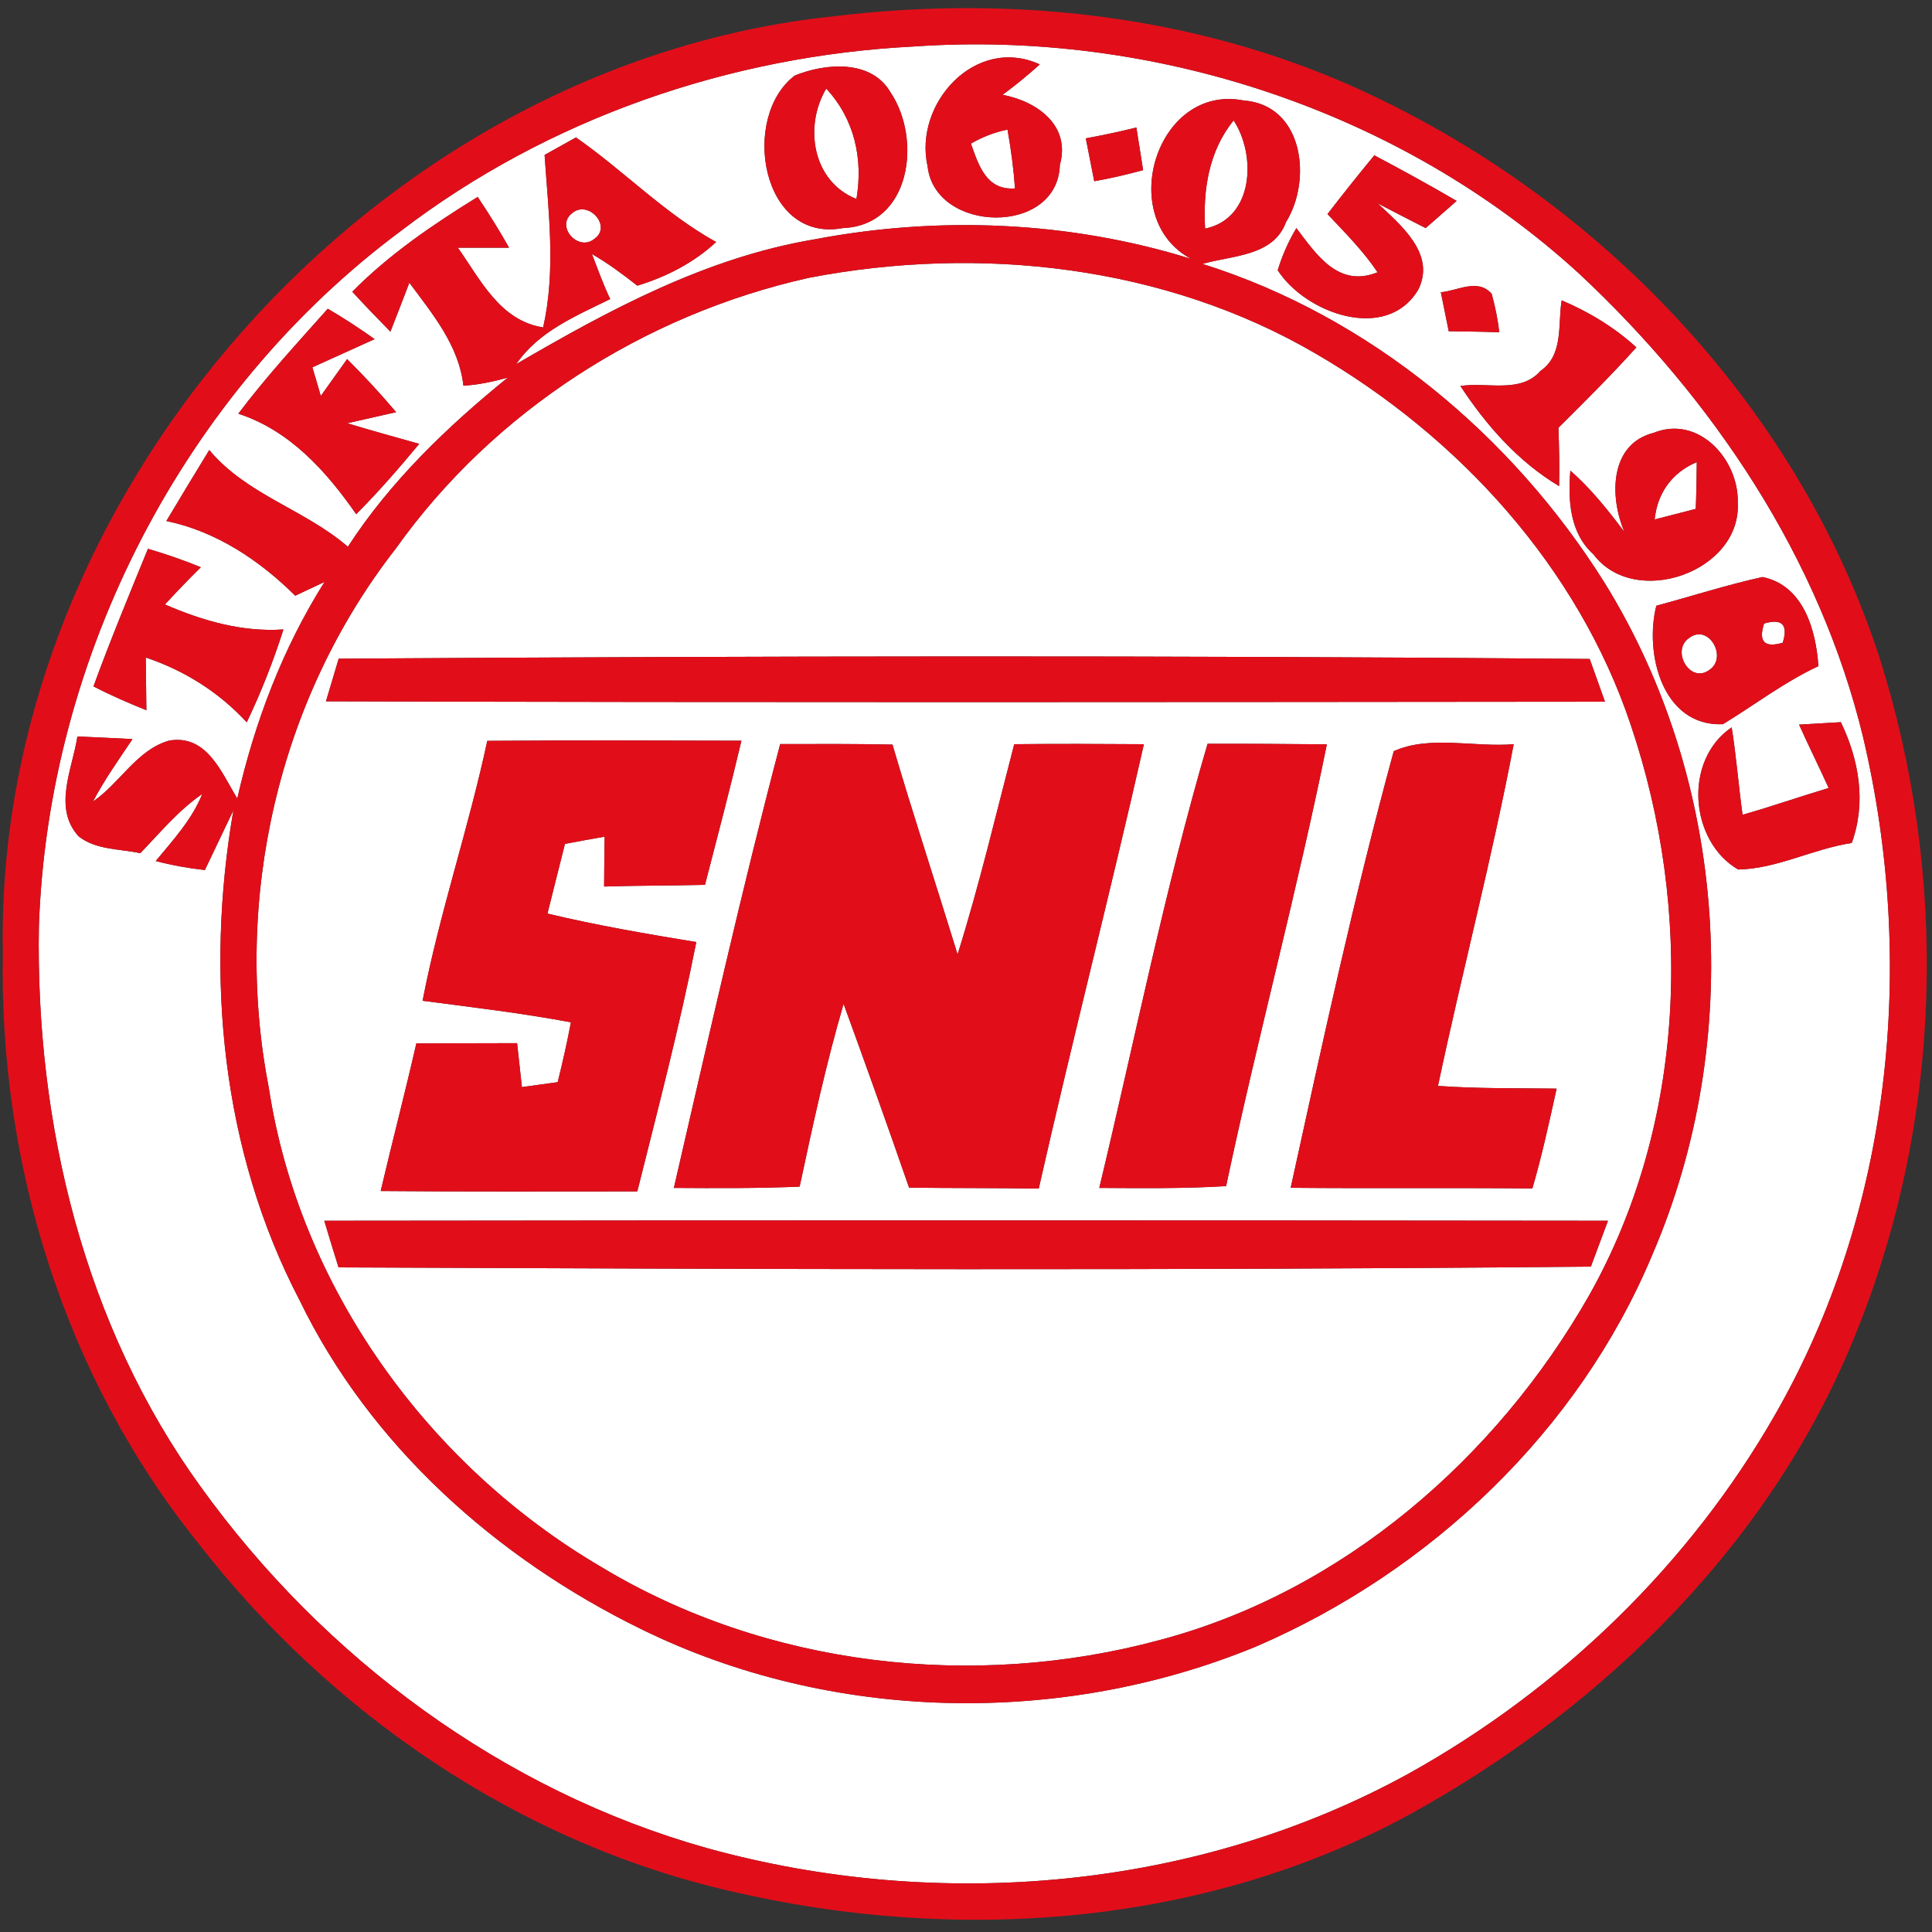<?xml version="1.0" encoding="UTF-8"?>
<svg width="256px" height="256px" viewBox="0 0 256 256" version="1.1" xmlns="http://www.w3.org/2000/svg" xmlns:xlink="http://www.w3.org/1999/xlink">
    <rect x="0" y="0" width="256" height="256" fill="#333333" stroke="none"/>
    <!-- Generator: Sketch 51.3 (57544) - http://www.bohemiancoding.com/sketch -->
    <title>logo/snil</title>
    <desc>Created with Sketch.</desc>
    <defs></defs>
    <g id="logo/snil" stroke="none" stroke-width="1" fill="none" fill-rule="evenodd">
        <g id="snil" fill-rule="nonzero">
            <g id="#ffffffff" transform="translate(3.436, 5.12)" fill="#FFFFFF">
                <path d="M117.657,1.041 C149.477,-1.178 182.224,9.591 205.762,31.095 C223.562,47.718 237.702,68.796 243.441,92.587 C250.502,122.539 247.22,155.426 231.757,182.357 C220.401,202.206 203.305,218.709 183.289,229.854 C155.249,245.299 121.007,248.269 90.27,239.77 C63.192,232.175 39.465,214.545 23.177,191.915 C7.68,170.547 1.254,143.684 1.718,117.623 C2.921,81.937 20.858,46.899 49.705,25.463 C69.137,10.615 93.208,2.27 117.657,1.041 Z M119.478,16.93 C120.457,25.788 136.711,26.197 137.003,16.725 C138.463,11.503 133.996,8.311 129.409,7.441 C131.127,6.178 132.776,4.83 134.34,3.413 C125.784,-0.495 117.588,8.67 119.478,16.93 Z M101.867,4.898 C94.651,10.377 97.4,27.102 108.224,25.105 C117.279,24.764 118.722,13.312 114.581,7.151 C112.056,2.731 105.939,3.226 101.867,4.898 Z M154.39,29.184 C138.292,24.166 120.956,23.45 104.427,26.607 C90.133,29.013 77.315,35.925 64.962,43.127 C67.969,38.758 72.848,36.762 77.419,34.509 C76.491,32.563 75.769,30.549 74.996,28.535 C77.126,29.764 79.085,31.215 81.009,32.734 C84.875,31.556 88.5,29.696 91.456,26.948 C84.635,23.177 79.223,17.51 72.883,13.09 C71.852,13.67 69.773,14.831 68.725,15.411 C69.24,23.006 70.237,30.72 68.536,38.263 C62.814,37.376 60.22,31.932 57.231,27.699 C58.932,27.699 62.316,27.699 64.017,27.699 C62.729,25.412 61.32,23.159 59.859,20.975 C53.949,24.627 48.142,28.57 43.245,33.536 C44.894,35.328 46.578,37.086 48.296,38.827 C49.138,36.676 49.98,34.509 50.805,32.341 C53.88,36.489 57.368,40.653 57.969,45.978 C59.962,45.892 61.921,45.431 63.845,44.919 C55.839,51.405 48.296,58.641 42.661,67.328 C36.991,62.413 29.242,60.45 24.294,54.511 C22.387,57.634 20.48,60.774 18.607,63.915 C25.239,65.297 30.943,69.12 35.685,73.813 C36.665,73.353 38.606,72.448 39.568,71.987 C34.019,80.777 30.308,90.59 28.005,100.693 C25.909,97.263 23.985,92.16 18.985,93.013 C14.707,94.208 12.439,98.679 8.883,101.086 C10.412,98.185 12.302,95.522 14.123,92.809 C11.683,92.689 9.243,92.57 6.821,92.467 C6.168,96.768 3.539,101.905 6.976,105.694 C9.243,107.503 12.422,107.349 15.154,107.93 C17.783,105.199 20.222,102.246 23.366,100.079 C22.009,103.475 19.501,106.189 17.198,108.971 C19.346,109.534 21.528,109.926 23.71,110.165 C24.964,107.52 26.236,104.875 27.49,102.246 C23.727,124.075 25.892,147.319 36.252,167.151 C45.582,186.419 62.368,201.37 81.508,210.739 C106.644,223.095 137.14,223.71 162.981,213.06 C186.141,203.093 205.762,184.439 215.487,161.178 C227.754,132.762 225.521,98.492 209.181,72.107 C196.965,52.617 178.066,36.813 155.902,29.85 C159.82,28.706 165.3,28.877 166.967,24.303 C170.438,18.739 169.304,8.789 161.349,8.192 C149.803,5.939 144.322,23.791 154.39,29.184 Z M140.439,13.21 C140.714,14.643 141.281,17.476 141.556,18.893 C143.738,18.517 145.886,18.005 148.033,17.425 C147.81,16.026 147.363,13.193 147.14,11.776 C144.923,12.322 142.69,12.8 140.439,13.21 Z M172.465,23.245 C174.784,25.719 177.207,28.126 179.097,30.959 C173.925,33.041 171.039,28.672 168.341,25.105 C167.276,26.88 166.469,28.74 165.867,30.686 C169.544,36.403 180.317,40.329 184.509,33.229 C186.828,28.518 182.172,24.695 179.114,21.828 C181.227,22.921 183.341,24.03 185.471,25.105 C186.502,24.201 188.547,22.409 189.577,21.504 C185.987,19.405 182.344,17.408 178.667,15.462 C176.554,18.022 174.492,20.617 172.465,23.245 Z M187.481,33.604 C187.739,34.901 188.272,37.478 188.529,38.775 C190.763,38.793 192.997,38.827 195.23,38.912 C195.024,37.171 194.68,35.482 194.216,33.809 C192.378,31.71 189.715,33.417 187.481,33.604 Z M39.998,35.789 C35.943,40.346 31.802,44.834 28.143,49.698 C34.964,51.917 39.809,57.327 43.761,63.01 C46.716,60.058 49.448,56.9 52.111,53.692 C48.932,52.804 45.736,51.917 42.575,50.961 C44.19,50.586 47.437,49.852 49.052,49.493 C46.991,47.053 44.826,44.715 42.558,42.462 C41.682,43.691 39.946,46.131 39.07,47.343 C38.692,46.08 38.348,44.817 37.953,43.554 C40.702,42.308 43.451,41.062 46.2,39.817 C44.19,38.383 42.128,37.035 39.998,35.789 Z M203.494,34.679 C202.962,37.854 203.786,41.899 200.677,44.032 C198.048,47.07 193.581,45.466 190.076,46.029 C193.512,51.251 197.721,56.047 203.151,59.29 C203.219,56.713 203.151,54.135 203.065,51.558 C206.57,48.077 210.075,44.595 213.391,40.909 C210.487,38.263 207.119,36.215 203.494,34.679 Z M215.71,52.224 C209.783,53.709 209.834,60.774 211.81,65.365 C209.628,62.481 207.377,59.631 204.645,57.242 C204.319,61.167 204.559,65.502 207.704,68.335 C213.184,75.622 227.359,70.639 226.826,61.44 C226.964,55.808 221.672,49.835 215.71,52.224 Z M16.168,67.601 C13.693,73.66 11.185,79.701 8.951,85.828 C11.219,87.006 13.573,88.03 15.961,88.986 C15.944,87.228 15.893,83.746 15.875,82.005 C20.995,83.712 25.6,86.613 29.26,90.59 C31.167,86.596 32.782,82.483 34.122,78.285 C28.641,78.66 23.384,77.124 18.418,74.974 C19.965,73.301 21.545,71.646 23.177,70.042 C20.875,69.103 18.539,68.284 16.168,67.601 Z M216.037,75.145 C214.439,81.425 216.827,91.153 224.85,90.846 C229.06,88.286 232.994,85.248 237.513,83.149 C237.187,78.387 235.554,72.448 230.108,71.339 C225.366,72.38 220.727,73.882 216.037,75.145 Z M234.953,90.897 C236.207,93.713 237.599,96.478 238.87,99.294 C235.056,100.437 231.293,101.751 227.462,102.844 C226.929,98.987 226.637,95.113 226.019,91.255 C219.576,95.642 220.452,106.342 226.878,110.097 C232.049,109.995 236.809,107.349 241.929,106.581 C243.87,101.239 242.908,95.59 240.485,90.573 C239.111,90.658 236.345,90.812 234.953,90.897 Z" id="Shape"></path>
                <path d="M110.046,21.248 C104.204,18.927 103.07,11.622 106.042,6.622 C109.788,10.633 110.956,15.94 110.046,21.248 Z" id="Shape"></path>
                <path d="M125.217,13.909 C126.729,13.022 128.344,12.407 130.062,12.049 C130.526,14.626 130.869,17.22 131.058,19.849 C127.261,20.122 126.248,16.811 125.217,13.909 Z" id="Shape"></path>
                <path d="M156.246,25.173 C155.954,20.087 156.71,14.916 160.026,10.837 C163.05,15.428 162.723,23.842 156.246,25.173 Z" id="Shape"></path>
                <path d="M72.419,23.091 C74.532,21.35 77.728,24.883 75.305,26.539 C73.158,28.297 70.082,24.798 72.419,23.091 Z" id="Shape"></path>
                <path d="M103.74,31.693 C126.351,27.341 150.868,30.037 170.919,41.745 C189.887,52.77 205.659,70.042 212.652,90.948 C220.933,115.49 220.005,143.667 207.137,166.519 C194.869,188.058 174.527,205.773 150.181,212.207 C125.577,218.846 98.139,215.723 76.233,202.513 C53.227,189.03 36.218,165.393 32.18,139.008 C27.352,114.193 33.4,87.535 49.035,67.533 C61.973,49.357 81.937,36.557 103.74,31.693 Z M41.441,82.159 C41.029,83.558 40.187,86.391 39.757,87.808 C96.249,87.979 152.741,87.91 209.233,87.859 C208.717,86.443 207.704,83.61 207.205,82.193 C151.951,81.715 96.679,81.801 41.441,82.159 Z M61.131,93.047 C58.657,104.636 54.808,115.866 52.557,127.488 C59.121,128.341 65.701,129.126 72.213,130.338 C71.714,133.001 71.113,135.646 70.46,138.274 C69.275,138.428 66.904,138.752 65.718,138.923 C65.563,137.472 65.237,134.554 65.082,133.103 C60.632,133.103 56.183,133.137 51.733,133.137 C50.238,139.674 48.537,146.176 47.008,152.695 C58.33,152.798 69.67,152.747 81.009,152.747 C83.758,141.773 86.628,130.816 88.827,119.706 C82.229,118.63 75.614,117.487 69.103,115.934 C69.859,112.845 70.666,109.773 71.422,106.701 C73.175,106.359 74.927,106.052 76.68,105.745 C76.645,107.947 76.628,110.148 76.611,112.35 C81.061,112.213 85.511,112.23 89.978,112.128 C91.627,105.762 93.294,99.413 94.806,93.03 C83.569,92.996 72.35,92.962 61.131,93.047 Z M99.943,93.474 C94.806,112.981 90.39,132.642 85.854,152.286 C91.421,152.32 96.971,152.354 102.52,152.115 C104.256,143.991 106.008,135.868 108.345,127.898 C111.3,136.004 114.203,144.111 117.021,152.252 C122.743,152.32 128.464,152.286 134.202,152.371 C138.652,132.693 143.686,113.152 148.136,93.491 C142.398,93.457 136.677,93.423 130.955,93.491 C128.533,102.793 126.333,112.162 123.447,121.344 C120.595,112.06 117.554,102.844 114.822,93.542 C109.857,93.44 104.908,93.457 99.943,93.474 Z M156.572,93.44 C150.885,112.828 146.934,132.659 142.226,152.286 C147.827,152.32 153.428,152.388 159.029,152.047 C163.17,132.471 168.41,113.135 172.379,93.508 C167.104,93.457 161.847,93.423 156.572,93.44 Z M181.245,94.413 C176.021,113.527 171.829,132.915 167.586,152.269 C178.255,152.371 188.925,152.252 199.611,152.354 C200.883,148.002 201.845,143.565 202.824,139.127 C197.584,139.059 192.344,139.145 187.103,138.769 C190.299,123.648 194.251,108.681 197.137,93.491 C191.931,93.935 186.055,92.262 181.245,94.413 Z M39.534,156.638 C40.152,158.703 40.771,160.751 41.424,162.816 C96.73,163.055 152.054,163.243 207.36,162.714 C208.116,160.683 208.872,158.669 209.628,156.638 C152.93,156.57 96.232,156.57 39.534,156.638 Z" id="Shape"></path>
                <path d="M215.813,63.71 C216.174,60.211 218.115,57.481 221.397,56.115 C221.38,58.18 221.346,60.245 221.26,62.31 C219.902,62.669 217.17,63.369 215.813,63.71 Z" id="Shape"></path>
                <path d="M230.314,77.5 C232.702,76.8 233.527,77.653 232.788,80.043 C230.366,80.759 229.541,79.906 230.314,77.5 Z" id="Shape"></path>
                <path d="M220.366,79.428 C222.926,77.431 225.521,81.937 223.115,83.61 C220.538,85.606 217.926,81.101 220.366,79.428 Z" id="Shape"></path>
            </g>
            <g id="#e10e1aff" fill="#E10E1A">
                <path d="M110.544,2.15 C134.993,-0.819 160.455,2.219 182.722,13.073 C213.322,27.836 238.441,54.682 249.007,87.023 C258.199,115.883 257.426,148.053 246.104,176.213 C235.176,203.913 212.858,226.048 186.949,240.333 C159.699,255.266 126.797,257.604 96.816,250.59 C68.673,244.139 43.726,226.987 26.201,204.39 C8.573,182.477 -0.155,154.18 0.378,126.276 C-0.825,65.57 49.688,8.465 110.544,2.15 Z M121.093,6.161 C96.644,7.39 72.573,15.735 53.141,30.583 C24.294,52.019 6.357,87.057 5.154,122.743 C4.69,148.804 11.116,175.667 26.614,197.035 C42.901,219.665 66.629,237.295 93.706,244.89 C124.443,253.389 158.686,250.419 186.725,234.974 C206.741,223.829 223.837,207.326 235.194,187.477 C250.657,160.546 253.938,127.659 246.877,97.707 C241.138,73.916 226.998,52.838 209.198,36.215 C185.66,14.711 152.913,3.942 121.093,6.161 Z" id="Shape"></path>
                <path d="M122.914,22.05 C121.024,13.79 129.22,4.625 137.776,8.533 C136.213,9.95 134.563,11.298 132.845,12.561 C137.432,13.431 141.9,16.623 140.439,21.845 C140.147,31.317 123.894,30.908 122.914,22.05 Z M128.653,19.029 C129.684,21.931 130.697,25.242 134.494,24.969 C134.306,22.34 133.962,19.746 133.498,17.169 C131.78,17.527 130.165,18.142 128.653,19.029 Z" id="Shape"></path>
                <path d="M105.304,10.018 C109.376,8.346 115.492,7.851 118.018,12.271 C122.158,18.432 120.715,29.884 111.661,30.225 C100.837,32.222 98.088,15.497 105.304,10.018 Z M113.482,26.368 C114.392,21.06 113.224,15.753 109.479,11.742 C106.506,16.742 107.64,24.047 113.482,26.368 Z" id="Shape"></path>
                <path d="M157.827,34.304 C147.758,28.911 153.239,11.059 164.785,13.312 C172.74,13.909 173.874,23.859 170.403,29.423 C168.737,33.997 163.256,33.826 159.339,34.97 C181.502,41.933 200.402,57.737 212.617,77.227 C228.957,103.612 231.19,137.882 218.923,166.298 C209.198,189.559 189.577,208.213 166.417,218.18 C140.577,228.83 110.08,228.215 84.944,215.859 C65.804,206.49 49.018,191.539 39.689,172.271 C29.328,152.439 27.163,129.195 30.926,107.366 C29.672,109.995 28.401,112.64 27.146,115.285 C24.964,115.046 22.782,114.654 20.635,114.091 C22.937,111.309 25.445,108.595 26.803,105.199 C23.659,107.366 21.219,110.319 18.59,113.05 C15.858,112.469 12.68,112.623 10.412,110.814 C6.976,107.025 9.604,101.888 10.257,97.587 C12.68,97.69 15.119,97.809 17.559,97.929 C15.738,100.642 13.848,103.305 12.319,106.206 C15.875,103.799 18.143,99.328 22.421,98.133 C27.421,97.28 29.346,102.383 31.442,105.813 C33.744,95.71 37.455,85.897 43.005,77.107 C42.042,77.568 40.101,78.473 39.122,78.933 C34.38,74.24 28.675,70.417 22.043,69.035 C23.916,65.894 25.823,62.754 27.73,59.631 C32.679,65.57 40.427,67.533 46.097,72.448 C51.733,63.761 59.275,56.525 67.282,50.039 C65.357,50.551 63.399,51.012 61.406,51.098 C60.804,45.773 57.317,41.609 54.241,37.461 C53.416,39.629 52.574,41.796 51.733,43.947 C50.014,42.206 48.331,40.448 46.681,38.656 C51.578,33.69 57.385,29.747 63.296,26.095 C64.756,28.279 66.165,30.532 67.453,32.819 C65.752,32.819 62.368,32.819 60.667,32.819 C63.656,37.052 66.251,42.496 71.972,43.383 C73.673,35.84 72.677,28.126 72.161,20.531 C73.209,19.951 75.288,18.79 76.319,18.21 C82.659,22.63 88.071,28.297 94.892,32.068 C91.937,34.816 88.311,36.676 84.446,37.854 C82.521,36.335 80.563,34.884 78.432,33.655 C79.205,35.669 79.927,37.683 80.855,39.629 C76.285,41.882 71.405,43.878 68.398,48.247 C80.752,41.045 93.569,34.133 107.864,31.727 C124.392,28.57 141.728,29.286 157.827,34.304 Z M159.682,30.293 C166.159,28.962 166.486,20.548 163.462,15.957 C160.146,20.036 159.39,25.207 159.682,30.293 Z M75.855,28.211 C73.518,29.918 76.594,33.417 78.741,31.659 C81.164,30.003 77.968,26.47 75.855,28.211 Z M107.176,36.813 C85.373,41.677 65.409,54.477 52.471,72.653 C36.837,92.655 30.789,119.313 35.617,144.128 C39.654,170.513 56.664,194.15 79.669,207.633 C101.575,220.843 129.014,223.966 153.617,217.327 C177.963,210.893 198.306,193.178 210.573,171.639 C223.442,148.787 224.369,120.61 216.088,96.068 C209.095,75.162 193.323,57.89 174.355,46.865 C154.304,35.157 129.787,32.461 107.176,36.813 Z" id="Shape"></path>
                <path d="M143.875,18.33 C146.126,17.92 148.36,17.442 150.576,16.896 C150.799,18.313 151.246,21.146 151.47,22.545 C149.322,23.125 147.174,23.637 144.992,24.013 C144.717,22.596 144.15,19.763 143.875,18.33 Z" id="Shape"></path>
                <path d="M175.901,28.365 C177.929,25.737 179.99,23.142 182.104,20.582 C185.78,22.528 189.423,24.525 193.014,26.624 C191.983,27.529 189.938,29.321 188.907,30.225 C186.777,29.15 184.664,28.041 182.55,26.948 C185.609,29.815 190.265,33.638 187.945,38.349 C183.753,45.449 172.98,41.523 169.304,35.806 C169.905,33.86 170.712,32 171.778,30.225 C174.475,33.792 177.362,38.161 182.533,36.079 C180.643,33.246 178.221,30.839 175.901,28.365 Z" id="Shape"></path>
                <path d="M190.918,38.724 C193.151,38.537 195.814,36.83 197.653,38.929 C198.117,40.602 198.46,42.291 198.666,44.032 C196.433,43.947 194.199,43.913 191.966,43.895 C191.708,42.598 191.175,40.021 190.918,38.724 Z" id="Shape"></path>
                <path d="M43.434,40.909 C45.565,42.155 47.626,43.503 49.637,44.937 C46.888,46.182 44.139,47.428 41.39,48.674 C41.785,49.937 42.128,51.2 42.506,52.463 C43.383,51.251 45.118,48.811 45.994,47.582 C48.262,49.835 50.427,52.173 52.489,54.613 C50.874,54.972 47.626,55.706 46.011,56.081 C49.173,57.037 52.368,57.924 55.547,58.812 C52.884,62.02 50.152,65.178 47.197,68.13 C43.245,62.447 38.4,57.037 31.579,54.818 C35.239,49.954 39.379,45.466 43.434,40.909 Z" id="Shape"></path>
                <path d="M206.93,39.799 C210.556,41.335 213.923,43.383 216.827,46.029 C213.511,49.715 210.006,53.197 206.501,56.678 C206.587,59.255 206.656,61.833 206.587,64.41 C201.158,61.167 196.948,56.371 193.512,51.149 C197.017,50.586 201.484,52.19 204.113,49.152 C207.223,47.019 206.398,42.974 206.93,39.799 Z" id="Shape"></path>
                <path d="M219.146,57.344 C225.108,54.955 230.4,60.928 230.263,66.56 C230.795,75.759 216.621,80.742 211.14,73.455 C207.996,70.622 207.755,66.287 208.082,62.362 C210.813,64.751 213.064,67.601 215.246,70.485 C213.27,65.894 213.219,58.829 219.146,57.344 Z M219.249,68.83 C220.607,68.489 223.339,67.789 224.696,67.43 C224.782,65.365 224.816,63.3 224.833,61.235 C221.552,62.601 219.61,65.331 219.249,68.83 Z" id="Shape"></path>
                <path d="M19.604,72.721 C21.975,73.404 24.311,74.223 26.614,75.162 C24.981,76.766 23.401,78.421 21.854,80.094 C26.82,82.244 32.077,83.78 37.558,83.405 C36.218,87.603 34.603,91.716 32.696,95.71 C29.036,91.733 24.432,88.832 19.312,87.125 C19.329,88.866 19.38,92.348 19.398,94.106 C17.009,93.15 14.656,92.126 12.388,90.948 C14.621,84.821 17.13,78.78 19.604,72.721 Z" id="Shape"></path>
                <path d="M219.473,80.265 C224.163,79.002 228.802,77.5 233.544,76.459 C238.991,77.568 240.623,83.507 240.949,88.269 C236.431,90.368 232.496,93.406 228.287,95.966 C220.263,96.273 217.875,86.545 219.473,80.265 Z M233.75,82.62 C232.977,85.026 233.802,85.879 236.224,85.163 C236.963,82.773 236.139,81.92 233.75,82.62 Z M223.802,84.548 C221.363,86.221 223.974,90.726 226.551,88.73 C228.957,87.057 226.362,82.551 223.802,84.548 Z" id="Shape"></path>
                <path d="M44.877,87.279 C100.115,86.921 155.387,86.835 210.642,87.313 C211.14,88.73 212.154,91.563 212.669,92.979 C156.177,93.03 99.685,93.099 43.194,92.928 C43.623,91.511 44.465,88.678 44.877,87.279 Z" id="Shape"></path>
                <path d="M238.389,96.017 C239.781,95.932 242.547,95.778 243.922,95.693 C246.344,100.71 247.306,106.359 245.365,111.701 C240.245,112.469 235.486,115.115 230.314,115.217 C223.888,111.462 223.012,100.762 229.455,96.375 C230.074,100.233 230.366,104.107 230.898,107.964 C234.73,106.871 238.492,105.557 242.307,104.414 C241.035,101.598 239.643,98.833 238.389,96.017 Z" id="Shape"></path>
                <path d="M64.567,98.167 C75.786,98.082 87.006,98.116 98.242,98.15 C96.73,104.533 95.064,110.882 93.414,117.248 C88.947,117.35 84.497,117.333 80.047,117.47 C80.064,115.268 80.082,113.067 80.116,110.865 C78.363,111.172 76.611,111.479 74.859,111.821 C74.103,114.893 73.295,117.965 72.539,121.054 C79.051,122.607 85.666,123.75 92.263,124.826 C90.064,135.936 87.195,146.893 84.446,157.867 C73.106,157.867 61.766,157.918 50.444,157.815 C51.973,151.296 53.674,144.794 55.169,138.257 C59.619,138.257 64.069,138.223 68.519,138.223 C68.673,139.674 69,142.592 69.154,144.043 C70.34,143.872 72.711,143.548 73.896,143.394 C74.549,140.766 75.151,138.121 75.649,135.458 C69.137,134.246 62.557,133.461 55.994,132.608 C58.244,120.986 62.093,109.756 64.567,98.167 Z" id="Shape"></path>
                <path d="M103.379,98.594 C108.345,98.577 113.293,98.56 118.258,98.662 C120.99,107.964 124.031,117.18 126.883,126.464 C129.77,117.282 131.969,107.913 134.391,98.611 C140.113,98.543 145.834,98.577 151.573,98.611 C147.123,118.272 142.089,137.813 137.639,157.491 C131.9,157.406 126.179,157.44 120.457,157.372 C117.64,149.231 114.736,141.124 111.781,133.018 C109.444,140.988 107.692,149.111 105.957,157.235 C100.407,157.474 94.857,157.44 89.291,157.406 C93.827,137.762 98.242,118.101 103.379,98.594 Z" id="Shape"></path>
                <path d="M160.009,98.56 C165.283,98.543 170.541,98.577 175.815,98.628 C171.846,118.255 166.606,137.591 162.466,157.167 C156.864,157.508 151.263,157.44 145.662,157.406 C150.37,137.779 154.322,117.948 160.009,98.56 Z" id="Shape"></path>
                <path d="M184.681,99.533 C189.492,97.382 195.368,99.055 200.573,98.611 C197.687,113.801 193.735,128.768 190.54,143.889 C195.78,144.265 201.02,144.179 206.26,144.247 C205.281,148.685 204.319,153.122 203.048,157.474 C192.361,157.372 181.691,157.491 171.022,157.389 C175.266,138.035 179.458,118.647 184.681,99.533 Z" id="Shape"></path>
                <path d="M42.97,161.758 C99.668,161.69 156.366,161.69 213.064,161.758 C212.308,163.789 211.552,165.803 210.796,167.834 C155.49,168.363 100.166,168.175 44.86,167.936 C44.207,165.871 43.589,163.823 42.97,161.758 Z" id="Shape"></path>
            </g>
        </g>
    </g>
</svg>